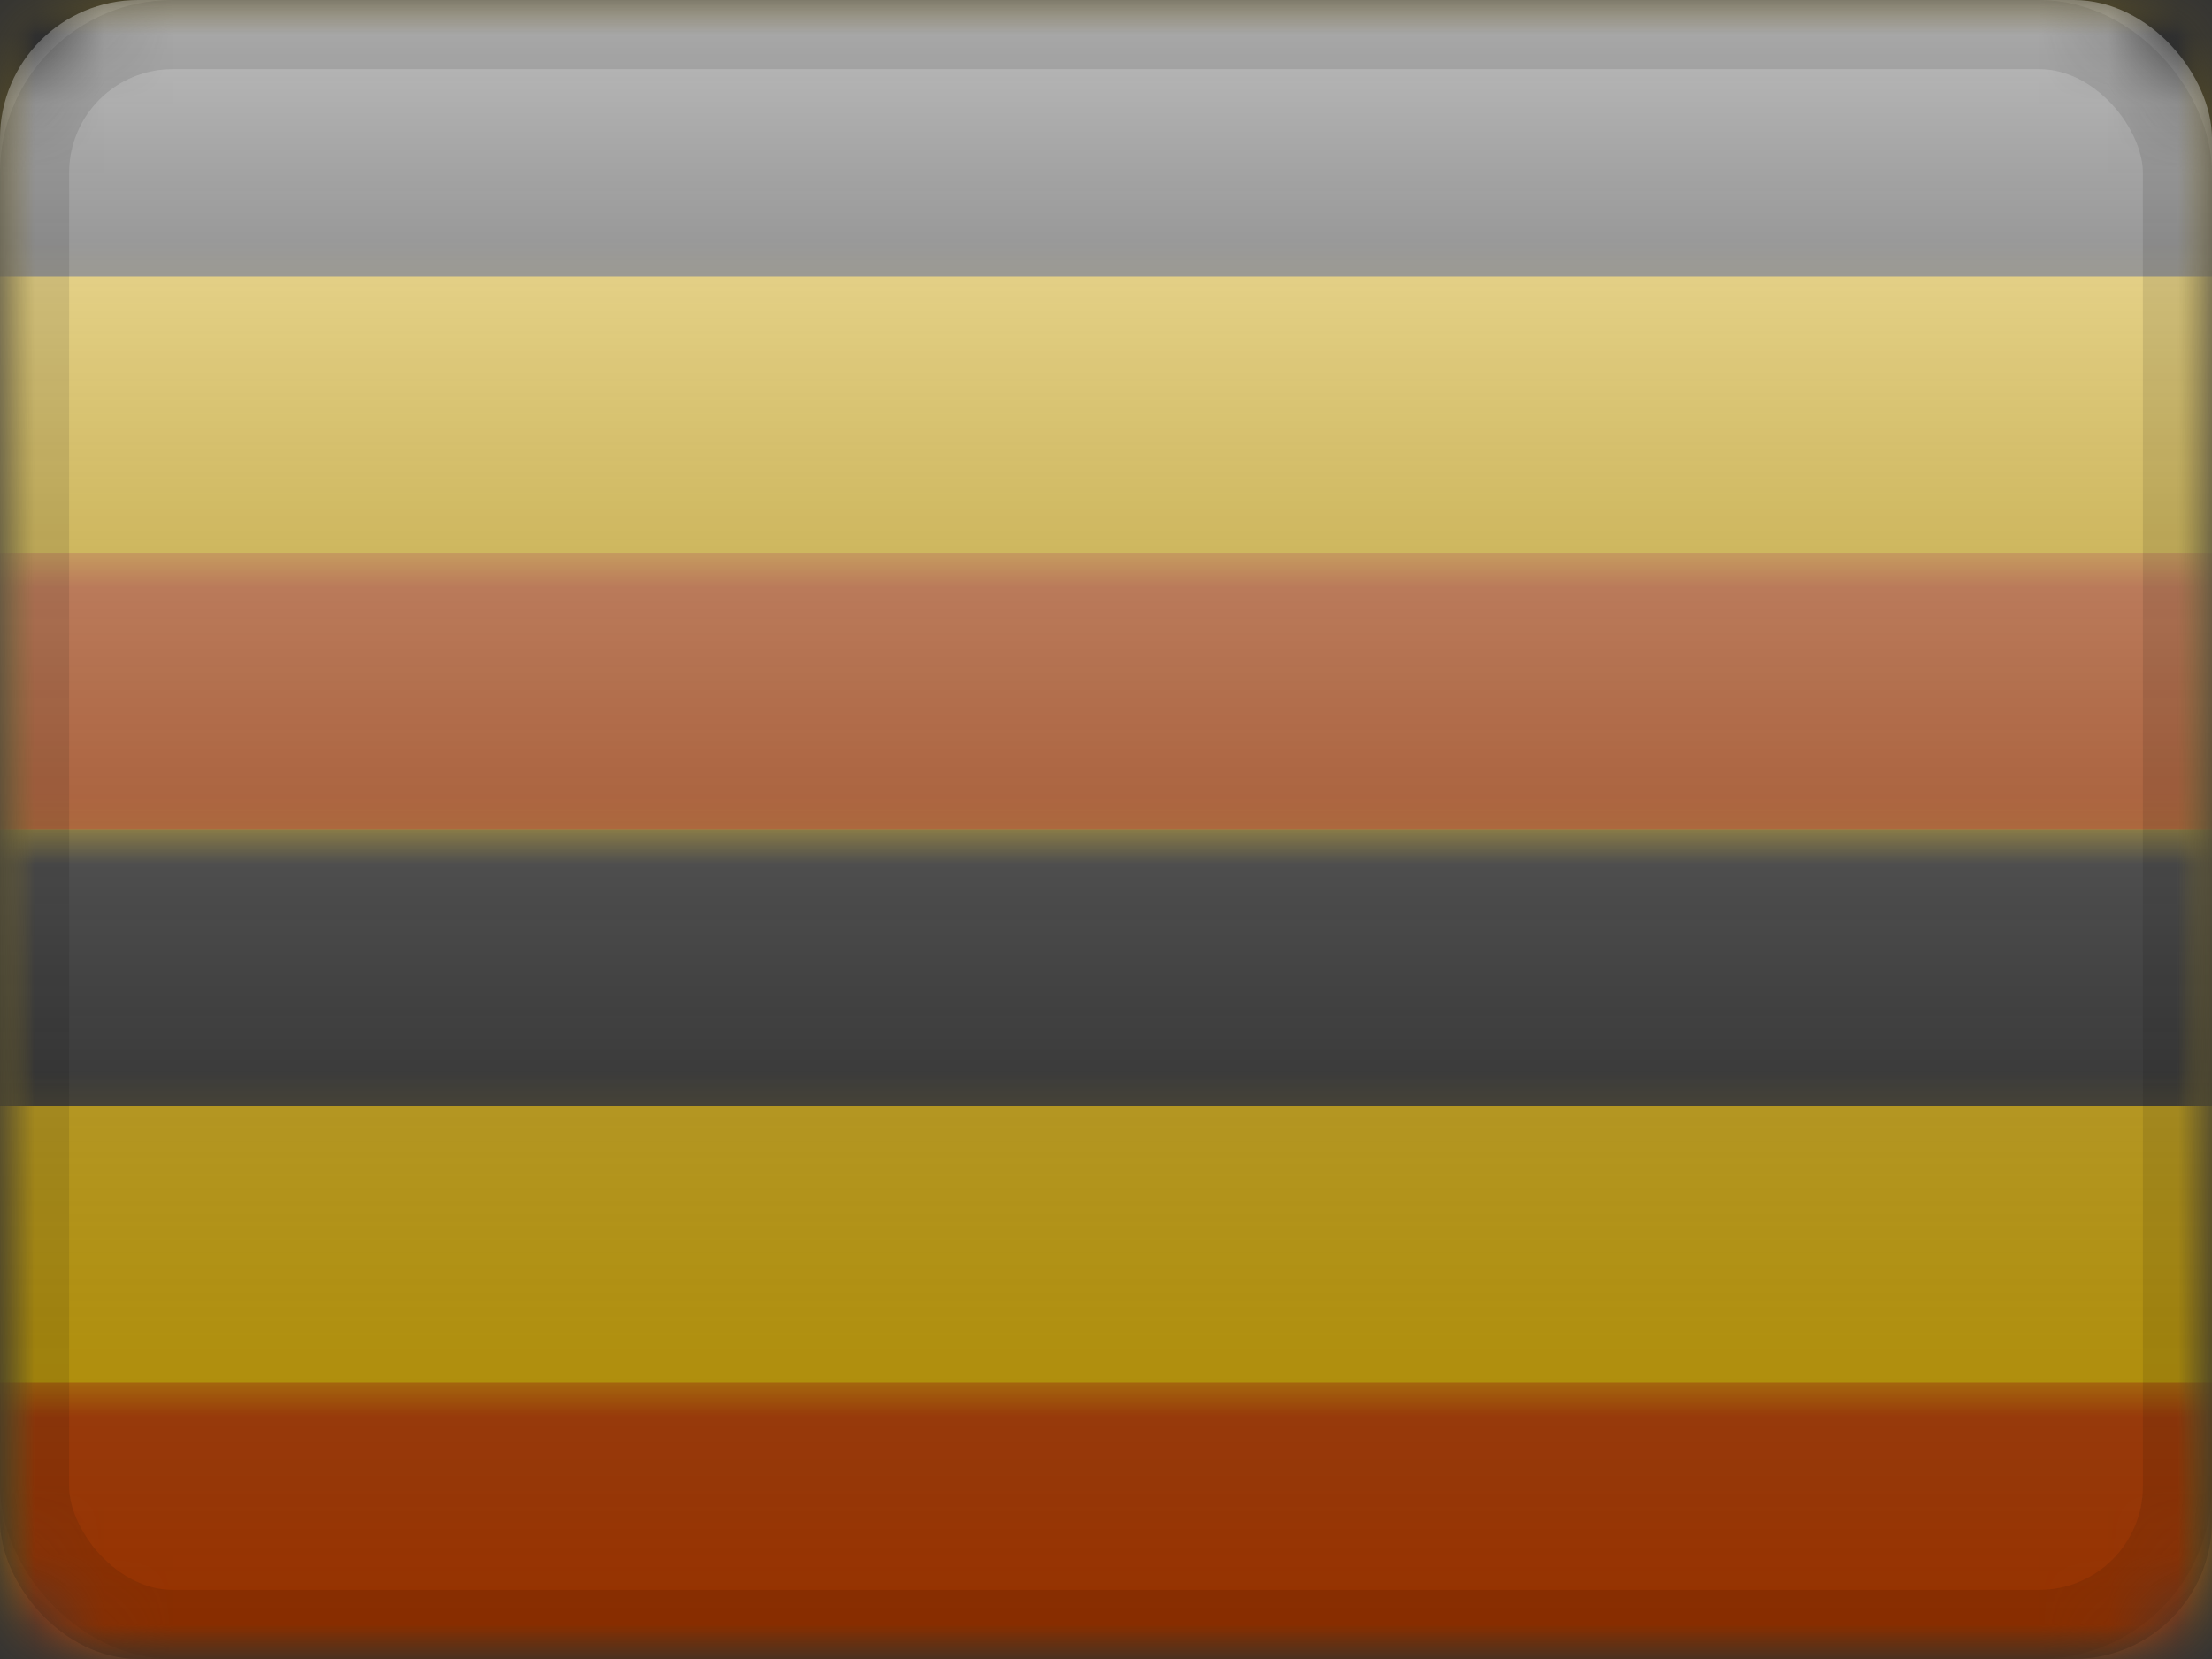 <?xml version="1.0" encoding="UTF-8"?>
<svg width="32px" height="24px" viewBox="0 0 32 24" version="1.1" xmlns="http://www.w3.org/2000/svg" xmlns:xlink="http://www.w3.org/1999/xlink">
    <rect x="0" y="0" width="32" height="24" fill="#333333" stroke="none"/>
    <title>UG</title>
    <defs>
        <rect id="path-1" x="0" y="0" width="32" height="24" rx="2"></rect>
        <rect id="path-3" x="0" y="0" width="32" height="24"></rect>
        <rect id="path-5" x="0" y="0" width="32" height="24"></rect>
        <linearGradient x1="50%" y1="100%" x2="50%" y2="0%" id="linearGradient-7">
            <stop stop-color="#000000" stop-opacity="0.3" offset="2.421%"></stop>
            <stop stop-color="#FFFFFF" stop-opacity="0.7" offset="100%"></stop>
        </linearGradient>
        <rect id="path-8" x="0" y="0" width="32" height="24" rx="2"></rect>
    </defs>
    <g id="Flagpack" stroke="none" stroke-width="1" fill="none" fill-rule="evenodd">
        <g id="Flagpack---L-(32×24)" transform="translate(-544, -1048)">
            <g id="UG" transform="translate(544, 1048)">
                <mask id="mask-2" fill="white">
                    <use xlink:href="#path-1"></use>
                </mask>
                <g id="drop-shadow"></g>
                <g id="Group" mask="url(#mask-2)">
                    <g id="flag">
                        <mask id="mask-4" fill="white">
                            <use xlink:href="#path-3"></use>
                        </mask>
                        <g id="mask"></g>
                        <g id="contents" mask="url(#mask-4)">
                            <mask id="mask-6" fill="white">
                                <use xlink:href="#path-5"></use>
                            </mask>
                            <use id="background" fill="#FECA00" xlink:href="#path-5"></use>
                            <rect id="Rectangle-85" fill="#272727" mask="url(#mask-6)" x="0" y="0" width="32" height="4"></rect>
                            <rect id="Rectangle-85" fill="#D74800" mask="url(#mask-6)" x="0" y="8" width="32" height="4"></rect>
                            <rect id="Rectangle-85" fill="#272727" mask="url(#mask-6)" x="0" y="12" width="32" height="4"></rect>
                            <rect id="Rectangle-85" fill="#D74800" mask="url(#mask-6)" x="0" y="20" width="32" height="4"></rect>
                            <circle id="Oval-15" fill="#F7FCFF" mask="url(#mask-6)" cx="16" cy="12" r="6"></circle>
                            <g id="mark" mask="url(#mask-6)">
                                <g transform="translate(12, 4)">
                                    <path d="M2.423,3.642 C2.876,3.642 3.239,3.871 3.512,4.329 C2.913,4.762 2.614,5.157 2.614,5.511 C2.614,6.043 2.306,6.779 3.512,7.254 C4.718,7.729 6.653,7.729 6.902,8.592 C7.151,9.455 6.435,9.774 5.454,9.774 C4.473,9.774 3.675,9.362 4.074,9.774 C4.473,10.186 5.494,11.163 4.784,11.163 C4.547,11.163 3.655,10.452 3.621,11.048 C3.599,11.425 4.024,12.462 3.621,12.863 C3.524,12.958 4.819,13.153 4.718,13.241 C4.459,13.464 3.958,13.241 3.281,13.241 C3.195,13.241 2.057,13.929 1.941,13.923 C1.83,13.918 2.713,13.25 2.614,13.241 C2.034,13.185 1.365,13.297 1.34,13.241 C1.295,13.141 2.808,13.268 3.13,12.863 C3.637,12.224 3.053,10.986 2.99,10.981 C2.189,10.906 1.408,10.892 1.222,11.163 C0.867,11.677 0.111,12.193 0.111,11.935 C0.111,11.677 -0.298,10.882 1.517,10.882 C2.727,10.882 3.226,10.817 3.014,10.685 L3.014,10.01 C1.187,9.581 0.273,8.893 0.273,7.946 C0.273,6.526 1.509,5.838 1.68,5.511 C1.794,5.294 1.794,5.045 1.68,4.766 L0.622,4.676 L1.68,4.329 C1.722,3.871 1.97,3.642 2.423,3.642 Z M3.528,10.075 L3.528,10.576 C4.004,10.703 4.193,10.649 4.094,10.414 C3.996,10.179 3.807,10.065 3.528,10.075 Z" id="Combined-Shape" fill="#272727"></path>
                                    <polygon id="Path-339" fill="#D74800" points="1.077 2.711 2.09 3.913 2.615 3.79 2.364 2.576"></polygon>
                                    <polygon id="Path-339" fill="#FFD018" transform="translate(3.02, 3.219) rotate(80) translate(-3.02, -3.219) " points="2.125 3.699 3.916 3.948 3.856 3.059 2.755 2.49"></polygon>
                                    <ellipse id="Oval-60" fill="#D74800" cx="1.692" cy="5.128" rx="1" ry="1"></ellipse>
                                    <polygon id="Path-339" fill="#D74800" transform="translate(3.385, 3.609) rotate(80) translate(-3.385, -3.609) " points="2.615 3.076 3.629 4.278 4.154 4.154 3.902 2.941"></polygon>
                                    <path d="M6.119,11.893 C7.3,11.365 7.891,10.732 7.891,9.994 C7.891,9.256 6.932,8.485 5.013,7.681 C3.884,7.939 3.575,8.241 4.083,8.587 C4.846,9.105 5.869,9.304 5.869,9.994 C5.869,10.684 6.149,11.342 5.581,11.342 C5.202,11.342 5.382,11.525 6.119,11.893 Z" id="Path-338" fill="#D74800"></path>
                                    <path d="M3.562,7.478 C3.144,7.552 2.945,7.622 2.964,7.69 C3.047,7.972 3.904,8.338 4.277,8.592 C5.04,9.111 5.764,9.052 6.302,8.715 C6.661,8.49 5.747,8.078 3.562,7.478 Z" id="Path-338" fill="#FFFDFF"></path>
                                </g>
                            </g>
                        </g>
                    </g>
                </g>
                <g id="overlay" mask="url(#mask-2)">
                    <use fill="url(#linearGradient-7)" fill-rule="evenodd" style="mix-blend-mode: overlay;" xlink:href="#path-8"></use>
                    <rect stroke-opacity="0.1" stroke="#000000" stroke-width="1" stroke-linejoin="square" x="0.5" y="0.5" width="31" height="23" rx="2"></rect>
                </g>
            </g>
        </g>
    </g>
</svg>